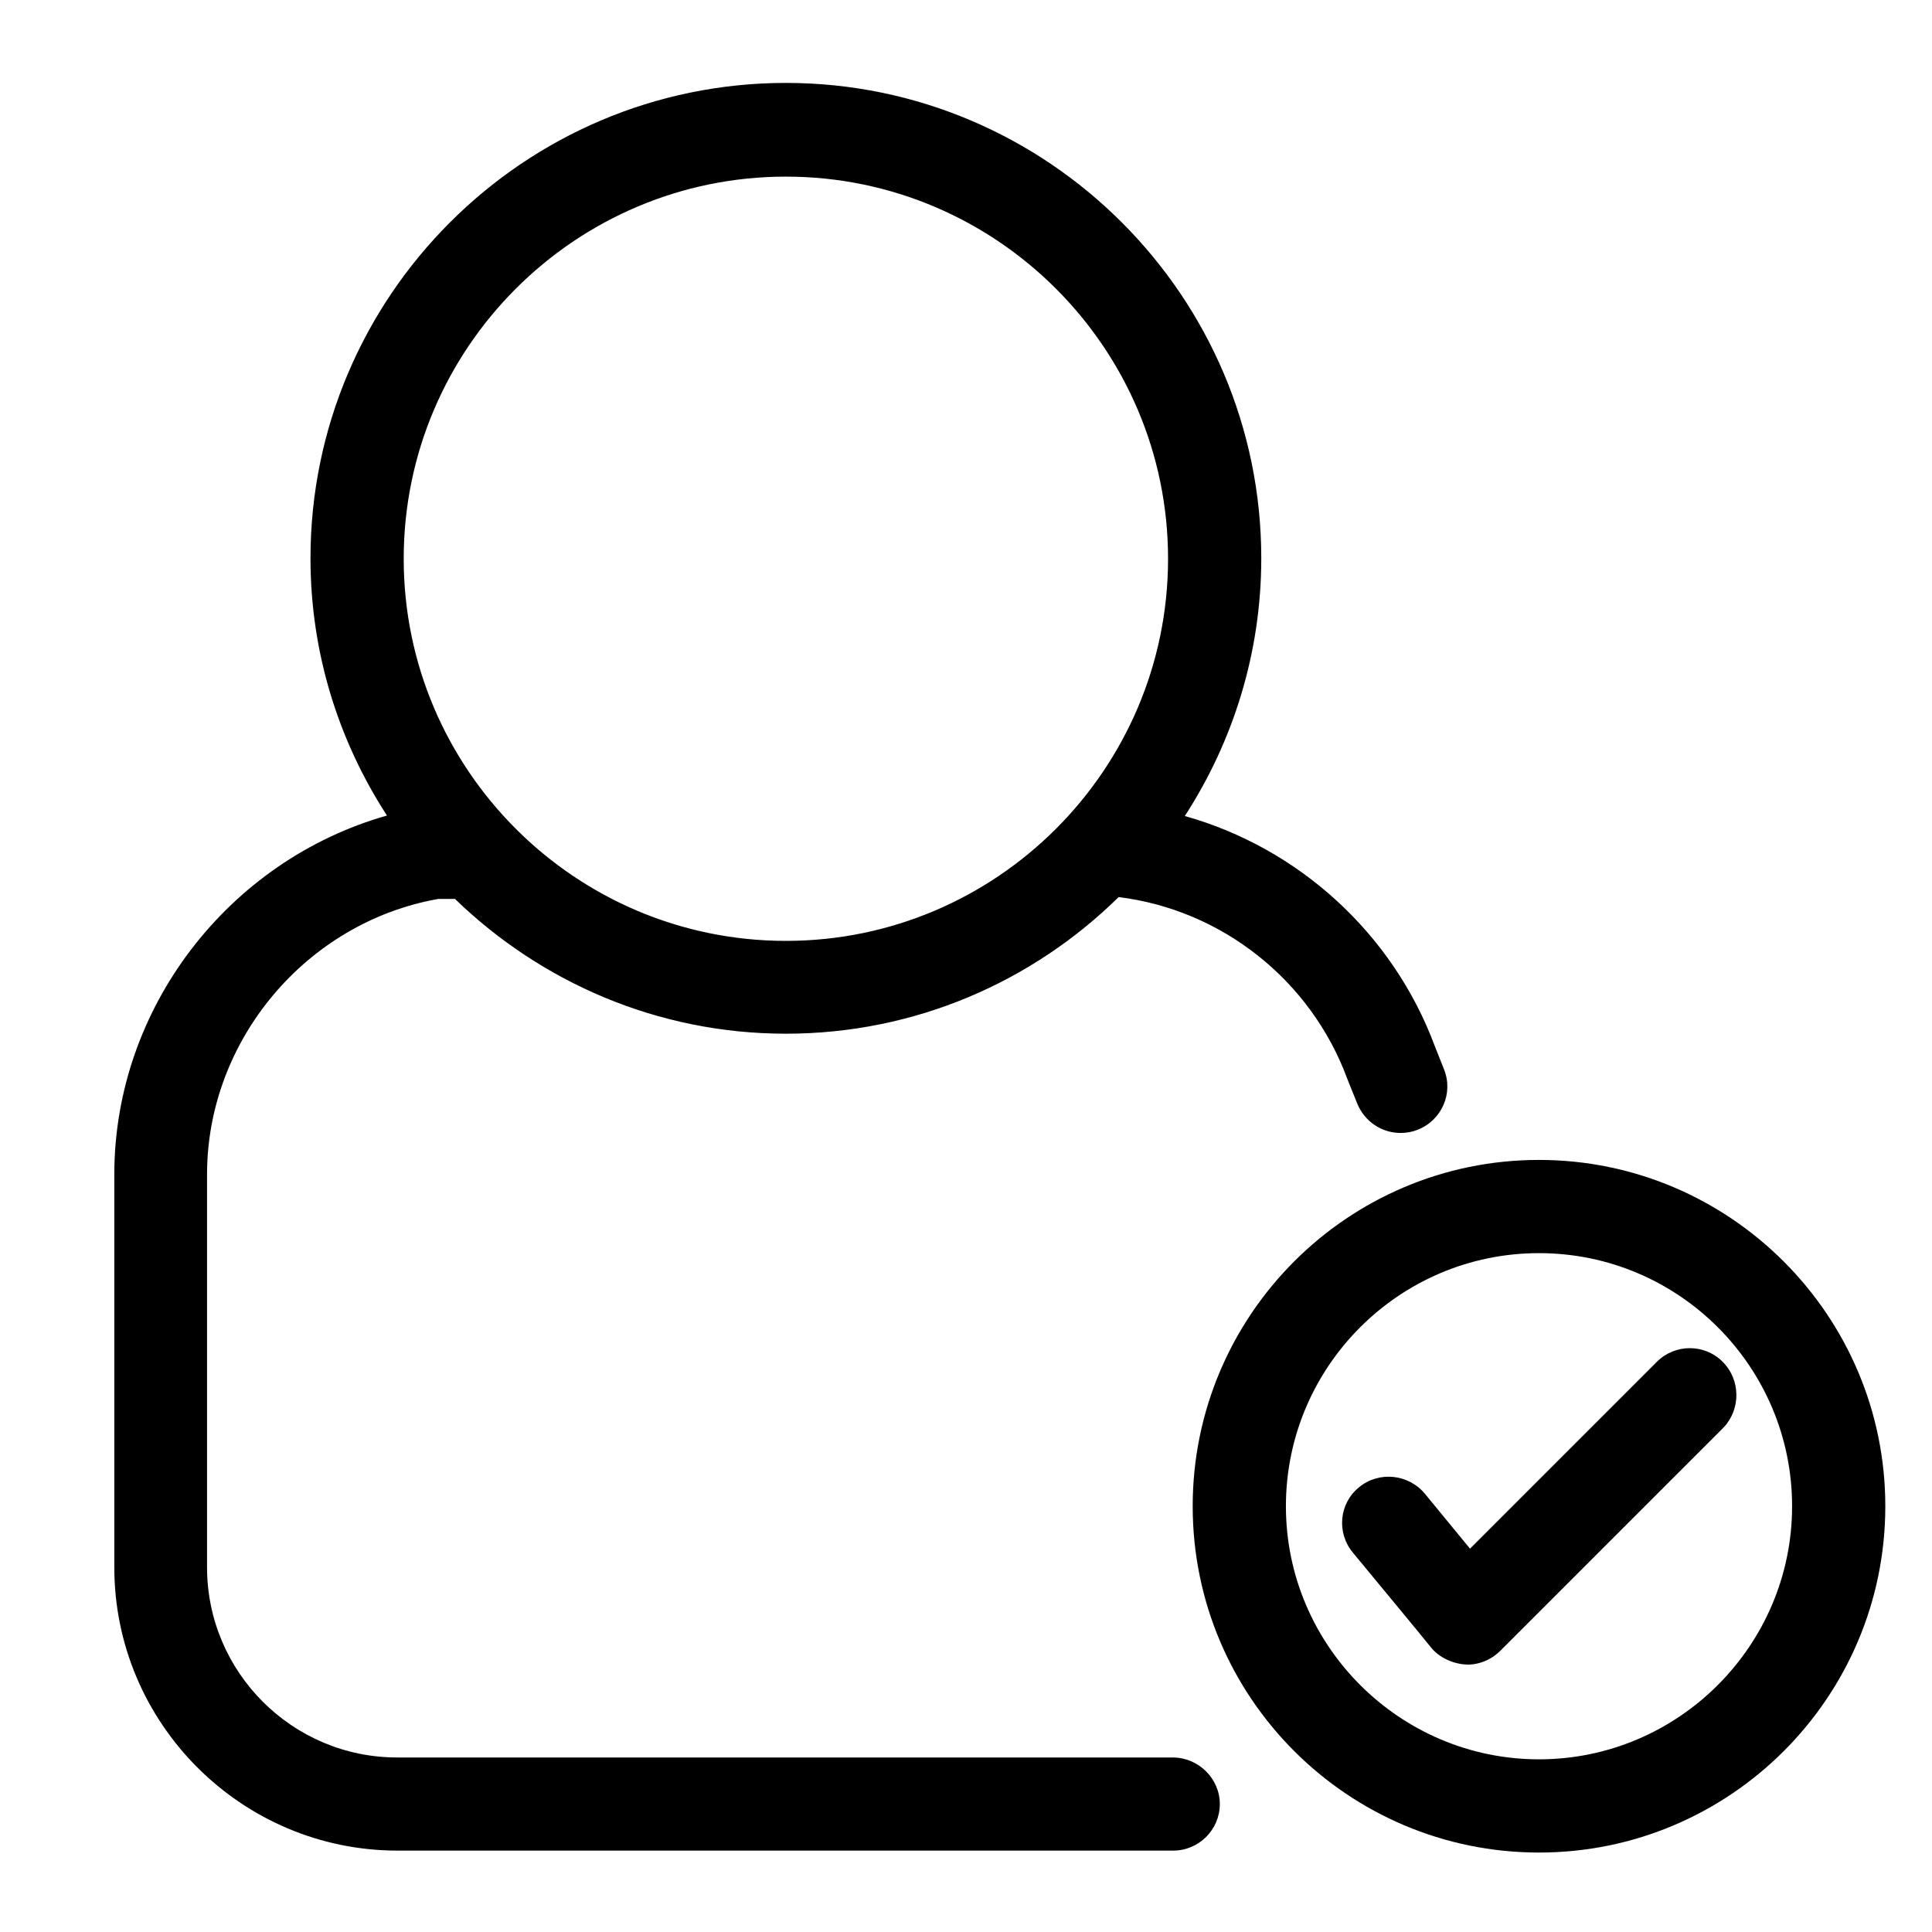 <svg width="24" height="24" viewBox="0 0 24 24" fill="none" xmlns="http://www.w3.org/2000/svg">
<path d="M14.568 21.832H4.934C3.631 21.832 2.572 20.772 2.572 19.47V14.589C2.572 12.922 3.805 11.457 5.444 11.167H5.652C6.717 12.198 8.165 12.841 9.763 12.841C11.372 12.841 12.831 12.192 13.896 11.144C15.176 11.301 16.287 12.175 16.739 13.408L16.86 13.709C16.953 13.935 17.167 14.074 17.399 14.074C17.468 14.074 17.544 14.062 17.613 14.033C17.908 13.917 18.059 13.582 17.937 13.281L17.822 12.991C17.3 11.59 16.125 10.531 14.718 10.137C15.315 9.216 15.668 8.116 15.668 6.935C15.668 3.682 13.016 1.03 9.763 1.03C6.509 1.03 3.857 3.682 3.857 6.935C3.857 8.116 4.21 9.211 4.807 10.131C2.844 10.687 1.42 12.516 1.42 14.589V19.47C1.42 21.409 3 22.989 4.94 22.989H14.574C14.892 22.989 15.153 22.729 15.153 22.411C15.153 22.092 14.886 21.832 14.568 21.832ZM9.763 2.194C12.379 2.194 14.51 4.324 14.51 6.941C14.51 9.558 12.379 11.688 9.763 11.688C7.146 11.688 5.015 9.558 5.015 6.941C5.015 4.324 7.146 2.194 9.763 2.194Z" fill="currentColor"/>
<path d="M19.118 14.409C16.744 14.409 14.816 16.337 14.816 18.711C14.816 21.085 16.744 23.013 19.118 23.013C21.492 23.013 23.42 21.085 23.42 18.711C23.42 16.337 21.486 14.409 19.118 14.409ZM19.118 21.855C17.387 21.855 15.974 20.442 15.974 18.711C15.974 16.98 17.381 15.567 19.118 15.567C20.855 15.567 22.262 16.98 22.262 18.711C22.262 20.442 20.849 21.855 19.118 21.855Z" fill="currentColor"/>
<path d="M21.399 16.916C21.174 16.691 20.809 16.691 20.583 16.916L18.261 19.238L17.7 18.555C17.497 18.312 17.132 18.271 16.884 18.474C16.634 18.676 16.6 19.041 16.808 19.29C16.808 19.29 17.781 20.465 17.781 20.471C17.902 20.616 18.117 20.697 18.302 20.674C18.429 20.656 18.545 20.599 18.638 20.506L21.411 17.733C21.625 17.507 21.625 17.142 21.399 16.916Z" fill="currentColor"/>
</svg>
